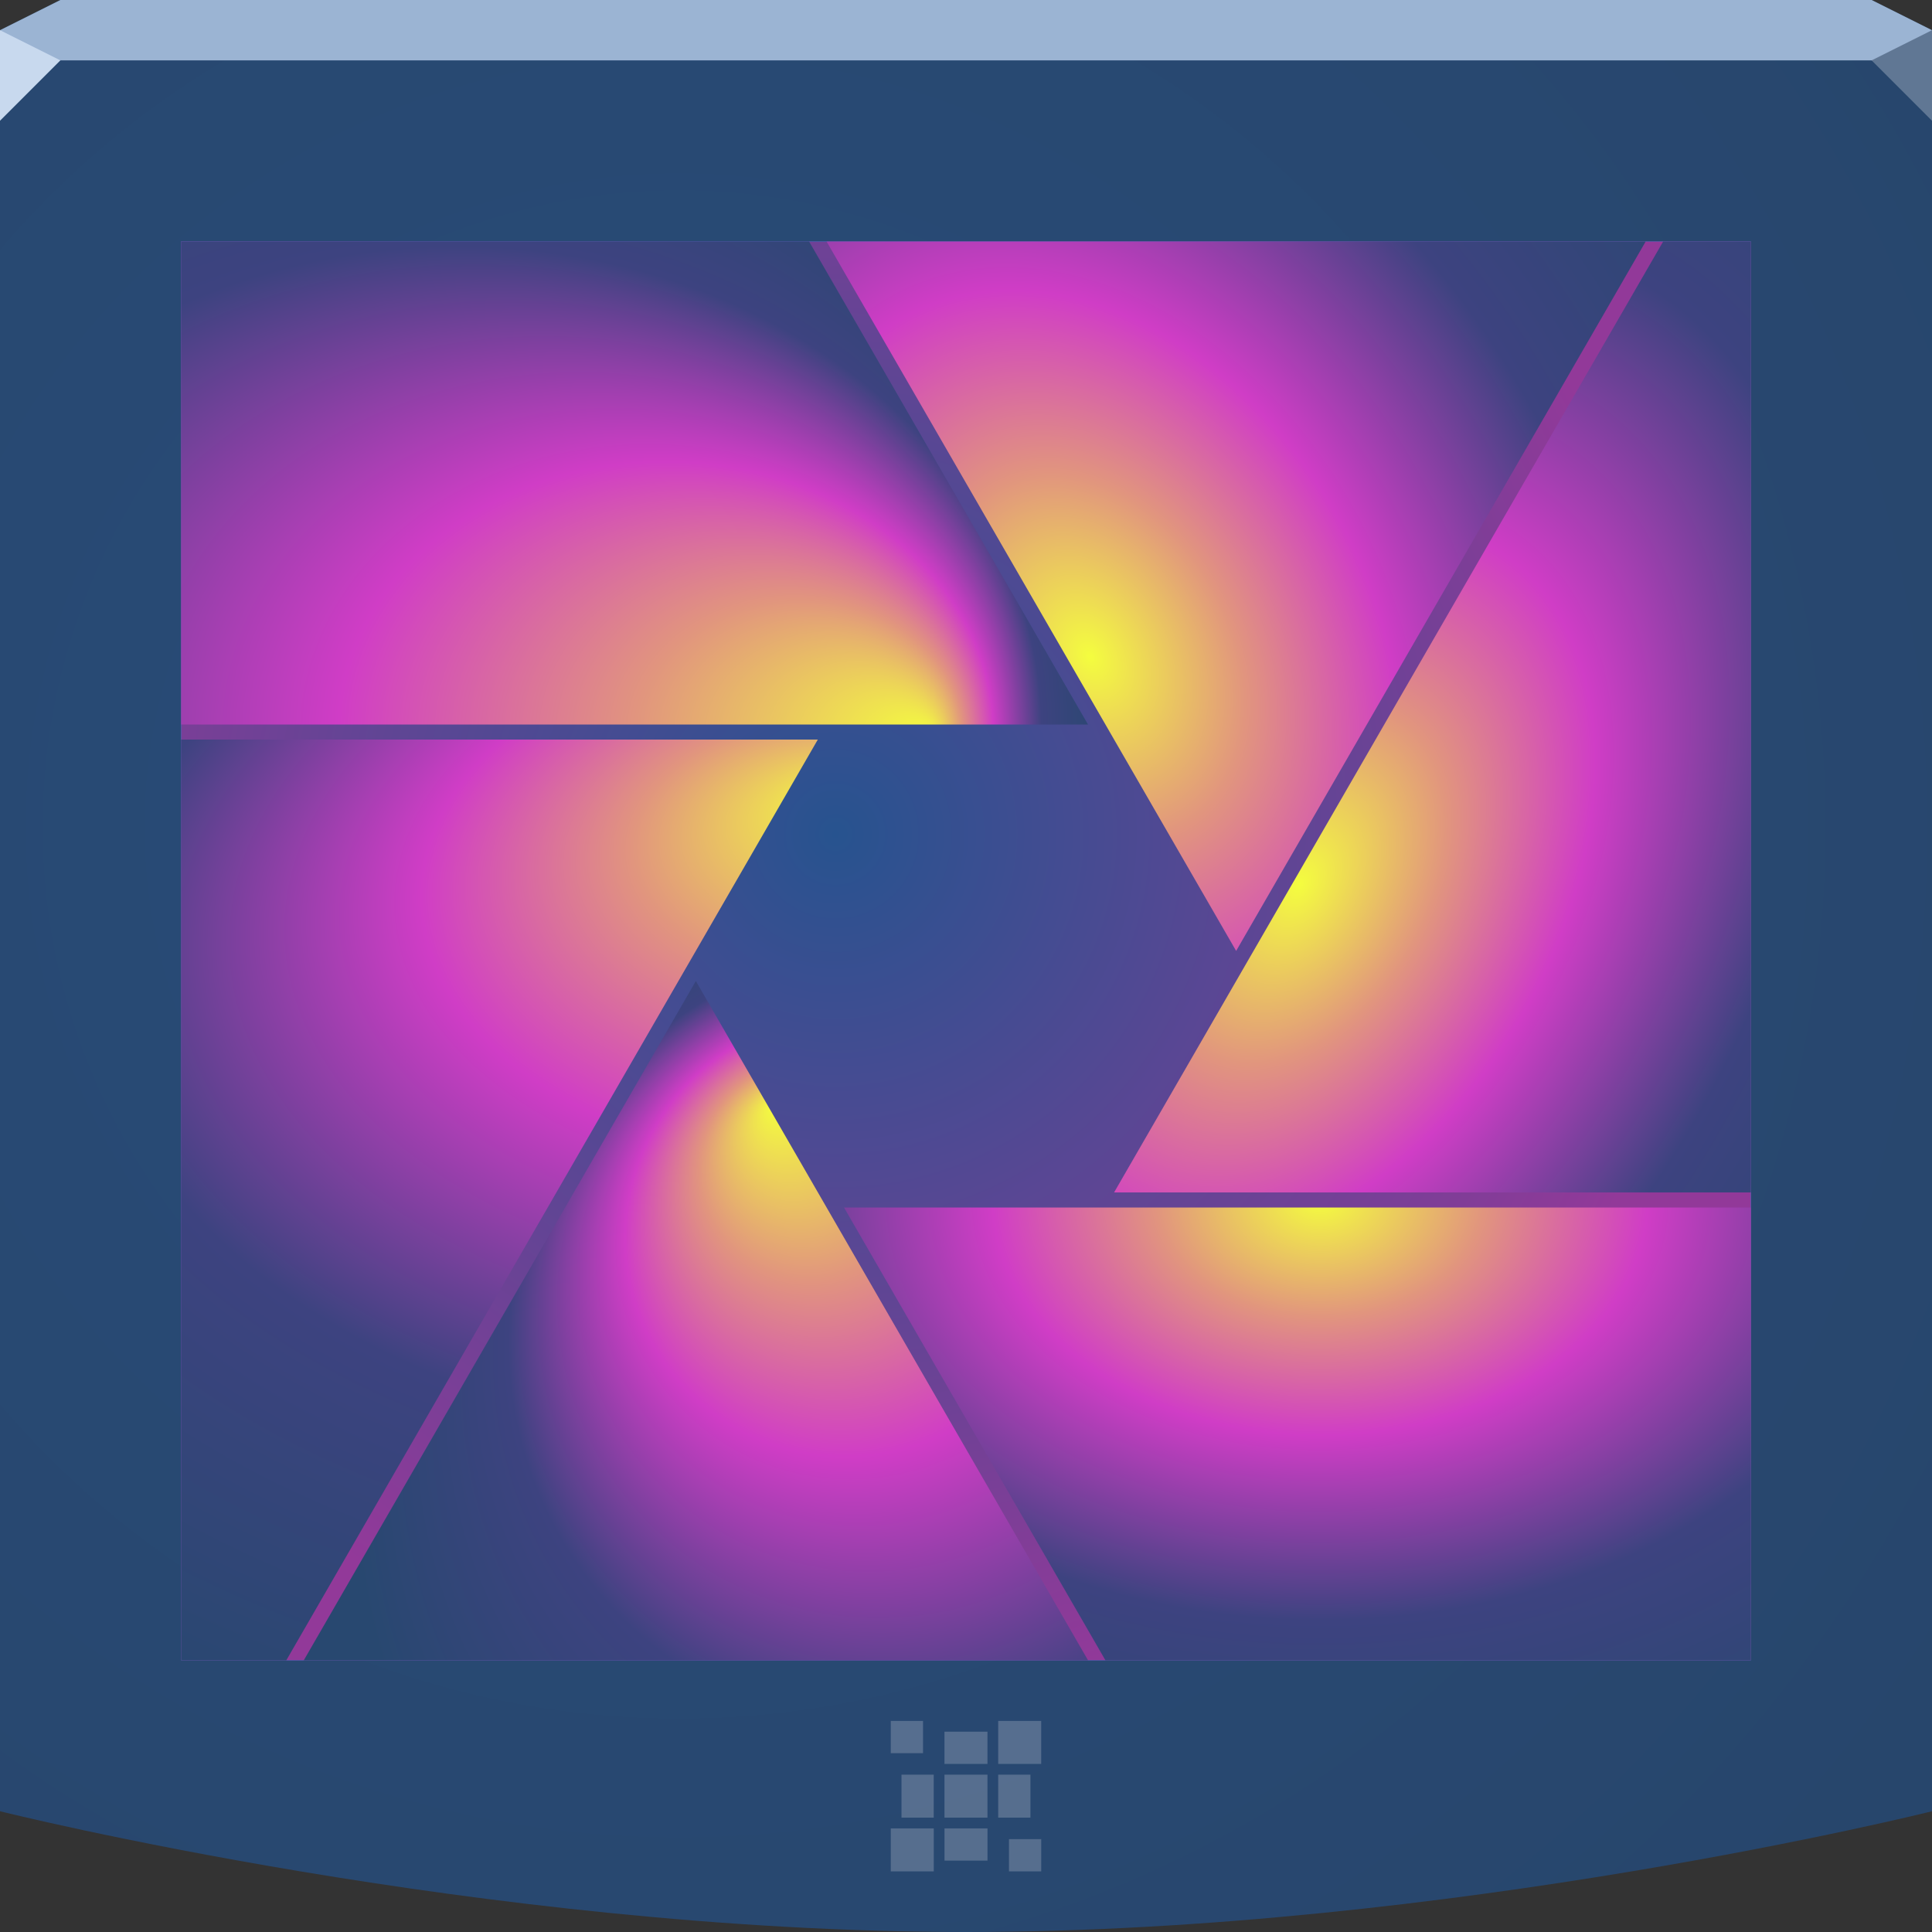 <?xml version="1.0" encoding="UTF-8"?>
<!-- Created with Inkscape (http://www.inkscape.org/) -->
<svg width="64" height="64" version="1.1" xmlns="http://www.w3.org/2000/svg" xmlns:cc="http://creativecommons.org/ns#" xmlns:dc="http://purl.org/dc/elements/1.1/" xmlns:rdf="http://www.w3.org/1999/02/22-rdf-syntax-ns#" xmlns:xlink="http://www.w3.org/1999/xlink">
	<rect width="100%" height="100%" fill="#333333" stroke="none"/>
	<defs>
		<linearGradient id="c">
			<stop stop-color="#f4fd3f" offset="0"/>
			<stop stop-color="#e1957e" offset=".177"/>
			<stop stop-color="#d03dc6" offset=".354"/>
			<stop stop-color="#3d4380" offset=".632"/>
			<stop stop-color="#284870" offset="1"/>
		</linearGradient>
		<radialGradient id="b" cx="18.161" cy="21.075" r="32" gradientTransform="matrix(1.845,0,0,1.845,-10.998,-11.484)" gradientUnits="userSpaceOnUse">
			<stop stop-color="#294c79" offset="0"/>
			<stop stop-color="#27456a" offset="1"/>
		</radialGradient>
		<radialGradient id="a" cx="21.529" cy="37.065" r="26" gradientTransform="matrix(1.096 0 0 1.114 4.081 -13.658)" gradientUnits="userSpaceOnUse">
			<stop stop-color="#27538f" offset="0"/>
			<stop stop-color="#923999" offset="1"/>
		</radialGradient>
		<radialGradient id="i" cx="10.959" cy="27.763" r="15.31" fx="23.392" fy="27.995" gradientTransform="matrix(2,9.5928e-8,-1.0155e-6,1.653,-15.917,-21.881)" gradientUnits="userSpaceOnUse" xlink:href="#c"/>
		<radialGradient id="h" cx="-8.168" cy="21.473" r="13" fx="-12.936" gradientTransform="matrix(0 1.924 -3.023 3.3538e-6 92.792 51.367)" gradientUnits="userSpaceOnUse" xlink:href="#c"/>
		<radialGradient id="g" cx="-7.838" cy="19.982" r="15.021" fx="-7.784" fy="9.702" gradientTransform="matrix(1.211 -.699 .687 1.19 28.398 19.575)" gradientUnits="userSpaceOnUse" xlink:href="#c"/>
		<radialGradient id="f" cx="40.561" cy="-15.179" r="26" gradientTransform="matrix(1.178 3.0379e-6 0 .85 -4.051 52.61)" gradientUnits="userSpaceOnUse" xlink:href="#c"/>
		<radialGradient id="e" cx="25.954" cy="24.005" r="15.021" gradientTransform="matrix(1.4 .793 -1.19 2.103 35.283 -41.775)" gradientUnits="userSpaceOnUse" xlink:href="#c"/>
		<radialGradient id="d" cx="22.08" cy="20.3" r="15.31" gradientTransform="matrix(1.128 2.077 -1.527 .829 42.192 -40.939)" gradientUnits="userSpaceOnUse" xlink:href="#c"/>
	</defs>
	<path d="m0 1 2-1h60l2 1v59s-16 4-32 4-32-4-32-4z" color="#000000" fill="url(#b)"/>
	<path d="m0 1 2-1h60l2 1v1h-64z" color="#000000" fill="#9bb4d3"/>
	<path d="m64 4-2-2 2-1z" fill="#607794"/>
	<path d="m0 4 2-2-2-1z" fill="#c8d9ee"/>
	<path d="m6 8h52v47h-52z" color="#000000" fill="#1d8ee8"/>
	<path d="m6 8h52v47h-52z" color="#000000" fill="url(#a)"/>
	<path d="m29.508 57.008v1.068h1.068v-1.068zm3.559 0v1.424h1.424v-1.424zm-1.78 0.356v1.068h1.424v-1.068zm-1.424 1.424v1.424h1.068v-1.424zm1.424 0v1.424h1.424v-1.424zm1.78 0v1.424h1.068v-1.424zm-3.559 1.78v1.424h1.424v-1.424zm1.78 0v1.068h1.424v-1.068zm2.136 0.356v1.068h1.068v-1.068z" color="#000000" fill="#edeff3" fill-opacity=".232"/>
	<g>
		<path d="m27.381 8 13.568 23.5 13.566-23.5z" fill="url(#d)" style="paint-order:normal"/>
		<path d="m55.094 8-18.188 31.5h21.094v-31.5z" fill="url(#e)" style="paint-order:normal"/>
		<path d="m27.959 40 8.66 15h21.381v-15z" fill="url(#f)" style="paint-order:normal"/>
		<path d="m23.051 32.498-12.988 22.502h25.98z" fill="url(#g)" style="paint-order:normal"/>
		<path d="m6 24.5v30.5h3.484l17.607-30.5z" fill="url(#h)" style="paint-order:normal"/>
		<path d="m6 8v16h30.041l-9.094-15.75-0.145-0.25h-20.803z" fill="url(#i)" style="paint-order:normal"/>
	</g>
</svg>
